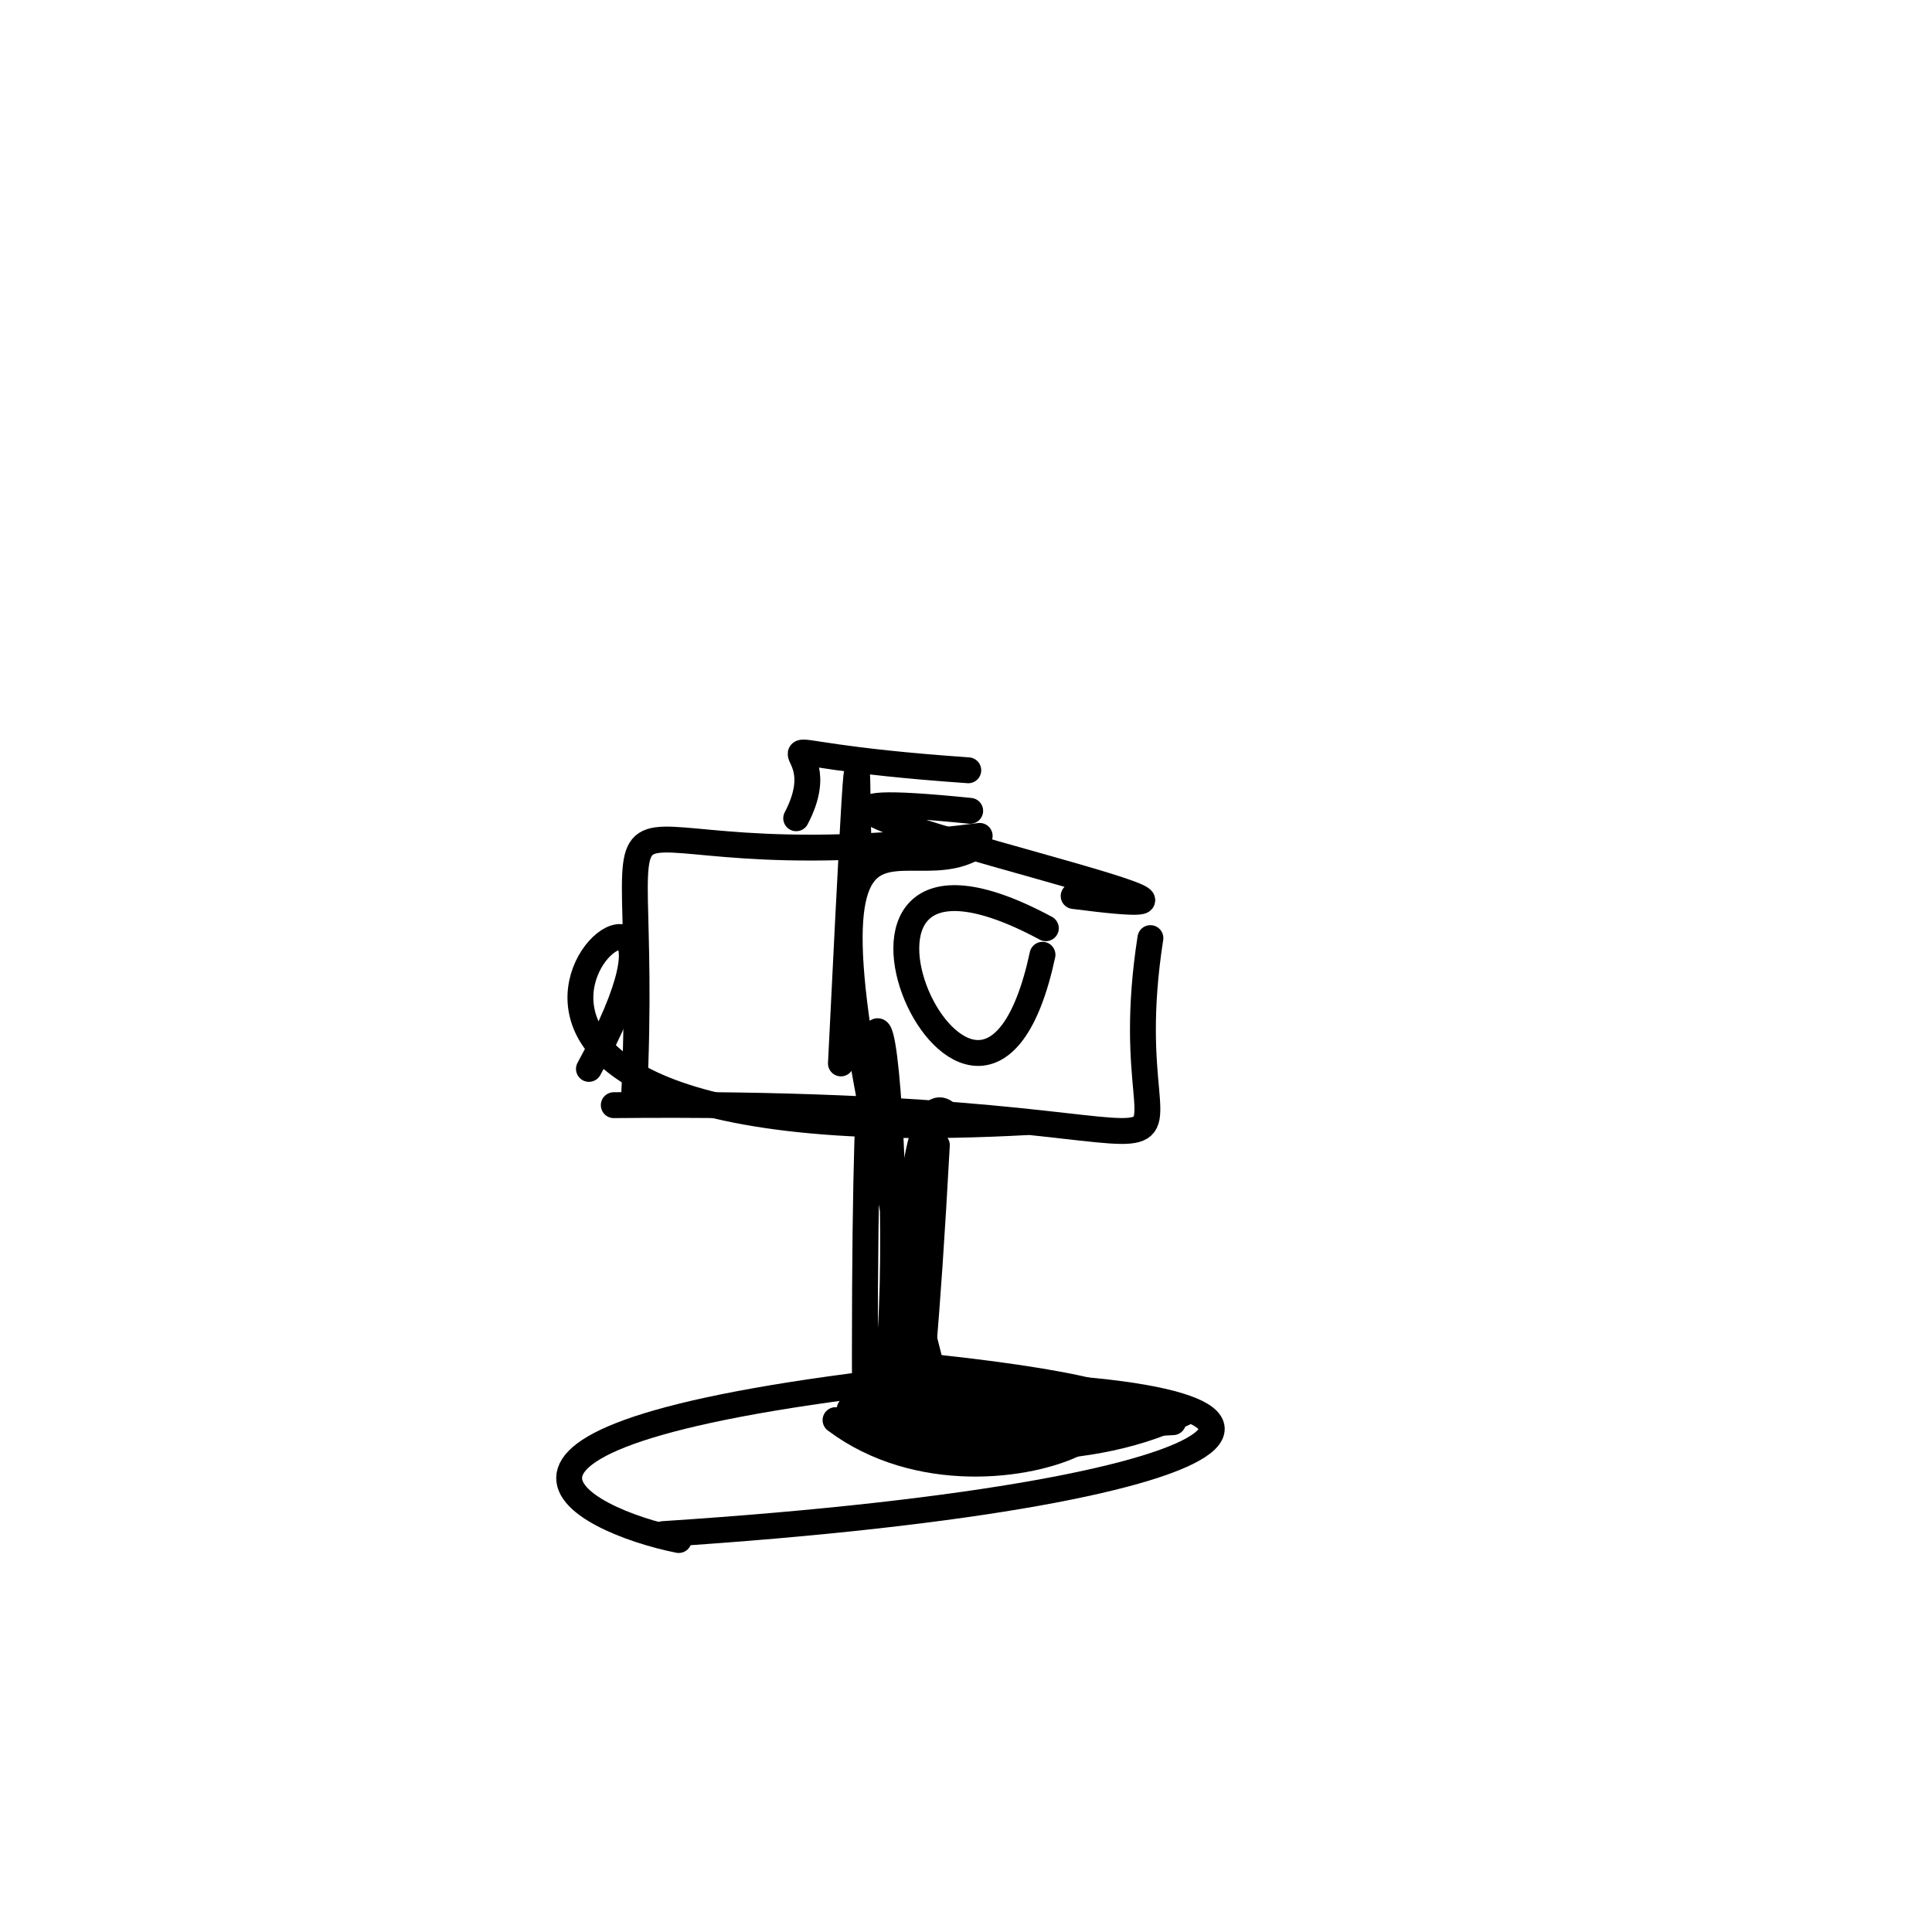 <?xml version="1.0" ?>
<svg height="224" version="1.1" width="224" xmlns="http://www.w3.org/2000/svg">
  <defs/>
  <g>
    <path d="M 133.38 108.765 C 127.999 143.31 152.901 127.313 71.163 128.135" fill="none" stroke="rgb(0, 0, 0)" stroke-linecap="round" stroke-linejoin="round" stroke-opacity="1.0" stroke-width="3.0"/>
    <path d="M 92.312 94.872 C 97.904 84.229 81.585 87.178 112.265 89.308" fill="none" stroke="rgb(0, 0, 0)" stroke-linecap="round" stroke-linejoin="round" stroke-opacity="1.0" stroke-width="3.0"/>
    <path d="M 121.257 107.621 C 89.091 90.338 113.584 144.59 120.87 110.697" fill="none" stroke="rgb(0, 0, 0)" stroke-linecap="round" stroke-linejoin="round" stroke-opacity="1.0" stroke-width="3.0"/>
    <path d="M 68.282 123.93 C 90.087 84.188 27.445 135.039 118.91 130.111" fill="none" stroke="rgb(0, 0, 0)" stroke-linecap="round" stroke-linejoin="round" stroke-opacity="1.0" stroke-width="3.0"/>
    <path d="M 108.621 132.77 C 103.986 217.851 102.041 117.159 110.349 129.848" fill="none" stroke="rgb(0, 0, 0)" stroke-linecap="round" stroke-linejoin="round" stroke-opacity="1.0" stroke-width="3.0"/>
    <path d="M 132.08 164.292 C 94.016 157.643 89.668 167.59 136.007 164.891" fill="none" stroke="rgb(0, 0, 0)" stroke-linecap="round" stroke-linejoin="round" stroke-opacity="1.0" stroke-width="3.0"/>
    <path d="M 100.291 165.38 C 99.884 68.742 106.732 153.322 101.692 163.858" fill="none" stroke="rgb(0, 0, 0)" stroke-linecap="round" stroke-linejoin="round" stroke-opacity="1.0" stroke-width="3.0"/>
    <path d="M 76.873 177.866 C 151.016 173.028 159.521 160.4 106.76 160.467" fill="none" stroke="rgb(0, 0, 0)" stroke-linecap="round" stroke-linejoin="round" stroke-opacity="1.0" stroke-width="3.0"/>
    <path d="M 78.693 178.555 C 67.473 176.316 46.06 166.092 109.537 159.462" fill="none" stroke="rgb(0, 0, 0)" stroke-linecap="round" stroke-linejoin="round" stroke-opacity="1.0" stroke-width="3.0"/>
    <path d="M 96.873 164.652 C 115.917 178.938 148.769 157.814 108.416 163.014" fill="none" stroke="rgb(0, 0, 0)" stroke-linecap="round" stroke-linejoin="round" stroke-opacity="1.0" stroke-width="3.0"/>
    <path d="M 137.225 163.851 C 112.577 175.801 73.332 156.064 120.825 165.206" fill="none" stroke="rgb(0, 0, 0)" stroke-linecap="round" stroke-linejoin="round" stroke-opacity="1.0" stroke-width="3.0"/>
    <path d="M 108.256 158.516 C 148.462 162.865 128.721 167.567 108.384 167.195" fill="none" stroke="rgb(0, 0, 0)" stroke-linecap="round" stroke-linejoin="round" stroke-opacity="1.0" stroke-width="3.0"/>
    <path d="M 112.348 98.569 C 102.266 103.287 88.234 83.269 110.021 166.415" fill="none" stroke="rgb(0, 0, 0)" stroke-linecap="round" stroke-linejoin="round" stroke-opacity="1.0" stroke-width="3.0"/>
    <path d="M 73.504 127.416 C 75.74 81.991 63.154 103.403 113.586 96.915" fill="none" stroke="rgb(0, 0, 0)" stroke-linecap="round" stroke-linejoin="round" stroke-opacity="1.0" stroke-width="3.0"/>
    <path d="M 112.485 94.01 C 70.309 89.732 158.4 108.269 124.481 103.887" fill="none" stroke="rgb(0, 0, 0)" stroke-linecap="round" stroke-linejoin="round" stroke-opacity="1.0" stroke-width="3.0"/>
    <path d="M 97.498 123.296 C 100.156 69.527 99.043 95.8 99.674 98.646" fill="none" stroke="rgb(0, 0, 0)" stroke-linecap="round" stroke-linejoin="round" stroke-opacity="1.0" stroke-width="3.0"/>
  </g>
</svg>
